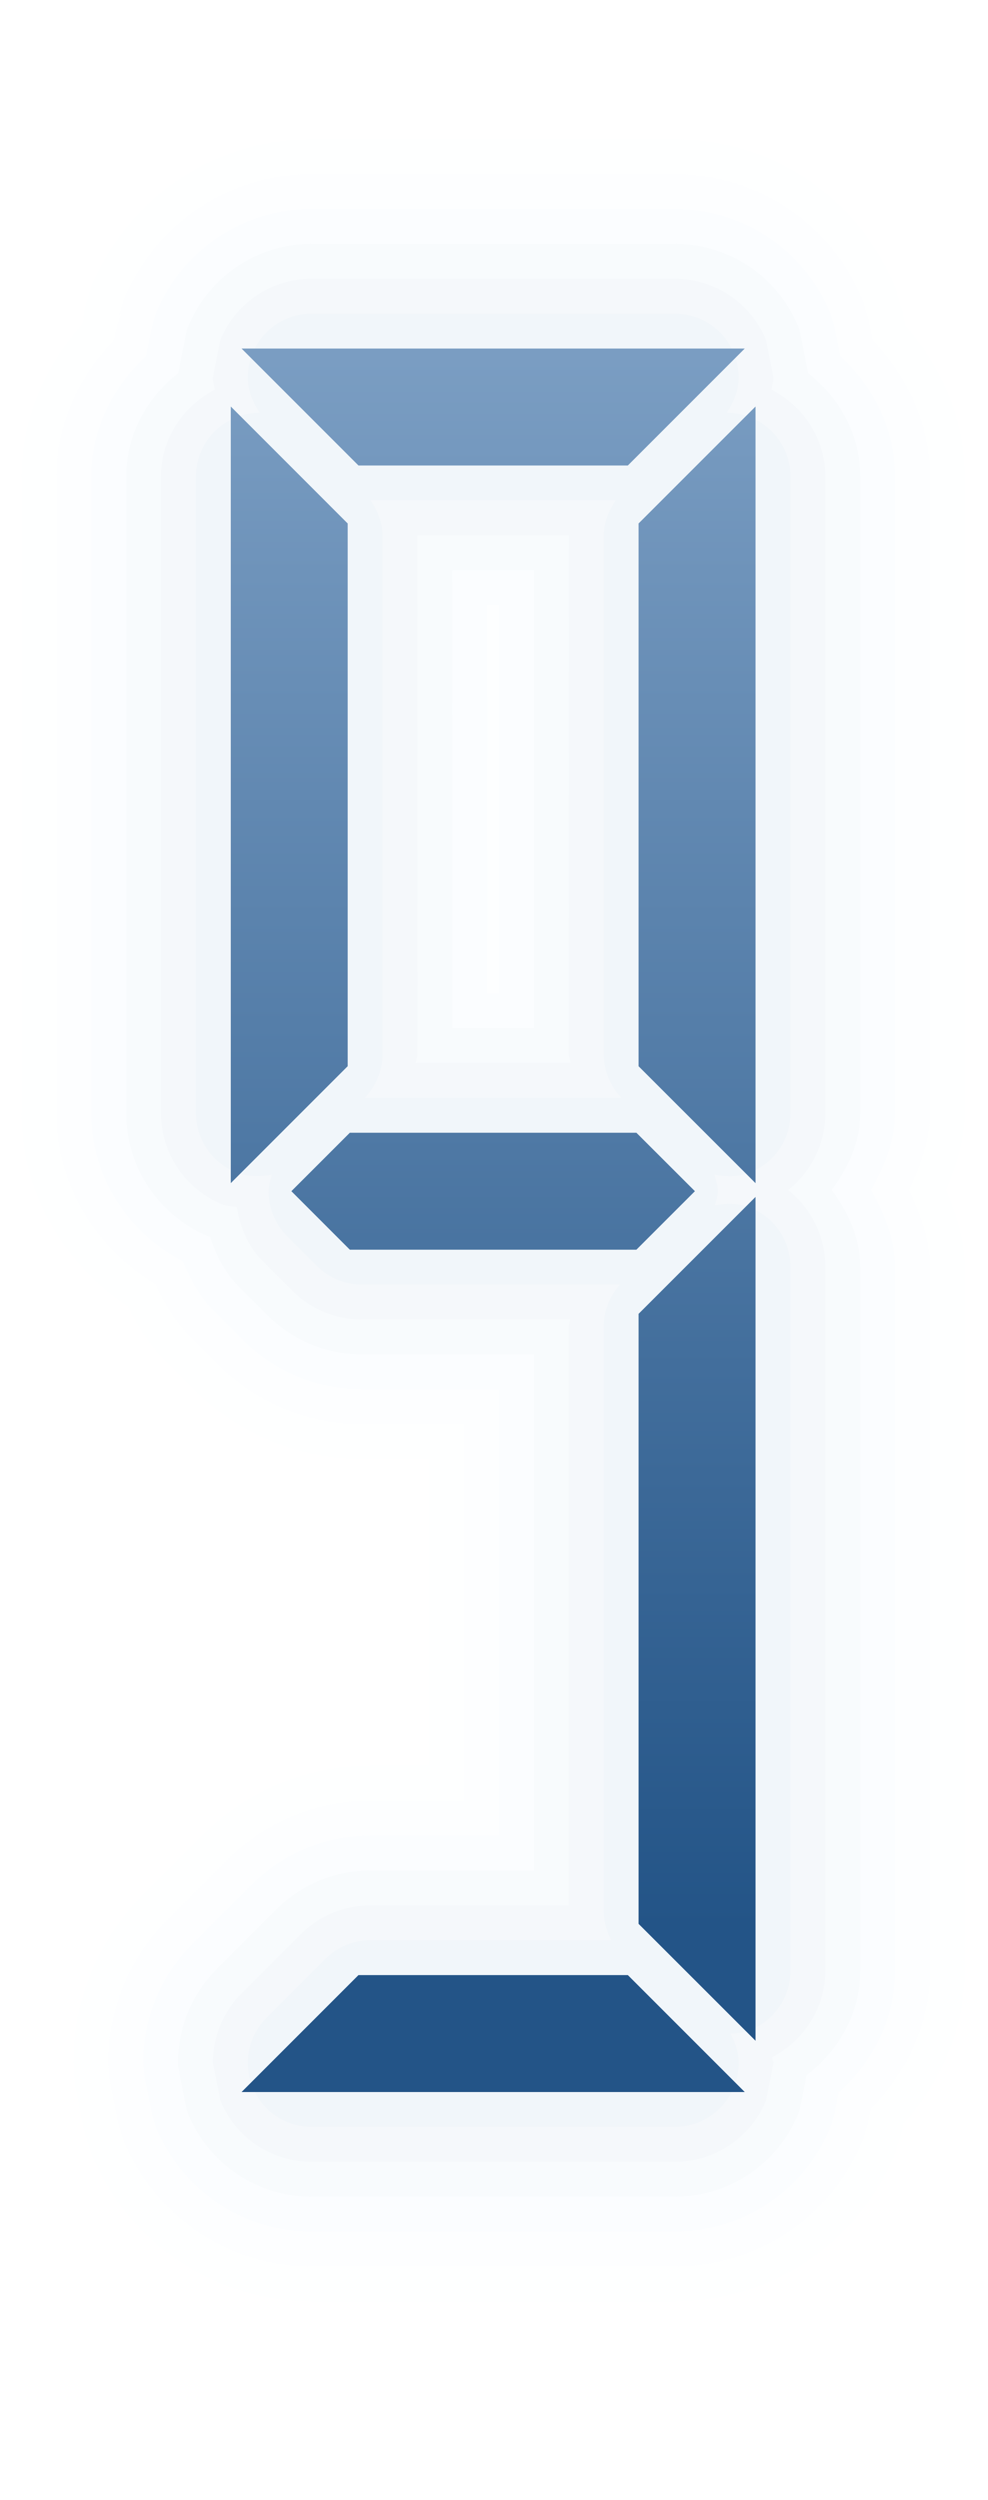 <?xml version="1.0" encoding="UTF-8"?>
<!DOCTYPE svg PUBLIC "-//W3C//DTD SVG 1.1 Tiny//EN" "http://www.w3.org/Graphics/SVG/1.1/DTD/svg11-tiny.dtd">
<svg width="34" height="86" viewBox="-0.433 0.065 34 86">
<path fill-opacity="0.03" fill="#DEE9F3" d="M10.294,4.854c-3.33,0-6.307,1.99-7.58,5.068c-0.01,0.028-0.217,0.69-0.217,0.69 C2.46,10.735,2.44,10.859,2.44,10.981c0,0.018,0.012,0.03,0.014,0.047c-0.025,0.086-0.031,0.108-0.053,0.178 c-1.338,1.508-2.094,3.354-2.094,5.258v21.891c0,2.682,1.383,5.127,3.67,6.668c0.377,0.749,0.777,1.363,1.232,1.818l1.012,1.013 c1.549,1.551,3.609,2.405,5.799,2.405c0,0,1.277,0,2.32,0c0,1.773,0,8.777,0,10.552c-0.945,0-2.023,0-2.023,0 c-2.189,0-4.25,0.854-5.797,2.403l-2.023,2.021c-1.551,1.555-2.404,3.613-2.404,5.797l0.012,0.236l0.047,0.479 c0.002,0.004,0.037,0.236,0.037,0.236l0.258,1.291c-0.004-0.014,0.059,0.234,0.059,0.234l0.127,0.424 c0,0.004,0.084,0.236,0.084,0.236c1.271,3.076,4.246,5.068,7.578,5.068h12.488c3.33,0,6.303-1.988,7.576-5.066l0.076-0.213 l0.139-0.447c0.004-0.012,0.043-0.201,0.082-0.383c1.35-1.506,2.113-3.354,2.113-5.27V43.655c0-0.812-0.242-1.695-0.643-2.65 c0.4-0.954,0.643-1.838,0.643-2.65V16.464c0-1.884-0.74-3.708-2.049-5.205c-0.041-0.209-0.088-0.441-0.088-0.441 c0.002,0.012-0.195-0.678-0.195-0.678c0.002,0.002-0.076-0.217-0.076-0.217c-1.277-3.082-4.25-5.068-7.578-5.068H10.294z"/>
<path fill-opacity="0.05" fill="#DEE9F3" d="M10.294,6.055c-2.844,0-5.383,1.698-6.471,4.327c-0.004,0.013-0.178,0.582-0.178,0.582 c0.02-0.067,0.084-0.102,0.115-0.163c-0.113,0.266-0.199,0.595-0.275,0.966c-1.262,1.311-1.977,2.953-1.977,4.697v21.891 c0,2.426,1.314,4.619,3.408,5.893c0.334,0.713,0.703,1.307,1.143,1.746l1.012,1.012c1.322,1.324,3.08,2.054,4.949,2.054 c0,0,2.186,0,3.521,0c0,1.866,0,11.086,0,12.952c-1.275,0-3.225,0-3.225,0c-1.869,0-3.627,0.729-4.949,2.053l-2.023,2.021 c-1.324,1.326-2.053,3.084-2.053,4.947c0,0.041,0.002,0.082,0.006,0.121l0.049,0.473c0.004,0.039,0.01,0.076,0.018,0.113 l0.258,1.301c0.008,0.037,0.021,0.09,0.033,0.127l0.125,0.422c0.012,0.039,0.025,0.078,0.041,0.115 c1.088,2.631,3.629,4.332,6.473,4.332h12.488c2.842,0,5.381-1.697,6.467-4.324c0.016-0.035,0.031-0.082,0.043-0.119l0.133-0.434 c0.004-0.014,0.064-0.309,0.115-0.555c1.293-1.314,2.029-2.973,2.029-4.746V43.655c0-0.846-0.275-1.727-0.721-2.65 c0.445-0.924,0.721-1.805,0.721-2.65V16.464c0-1.744-0.715-3.385-1.971-4.693c-0.061-0.303-0.145-0.719-0.145-0.719 c-0.004-0.026-0.166-0.568-0.166-0.568c-0.012-0.04-0.023-0.07-0.039-0.109c-1.088-2.623-3.625-4.319-6.467-4.319H10.294z"/>
<path fill-opacity="0.07" fill="#DEE9F3" d="M10.294,7.255c-2.355,0-4.461,1.408-5.361,3.586c-0.002,0.004-0.137,0.463-0.137,0.463 c0-0.006-0.123,0.613-0.203,1.014c-1.186,1.098-1.885,2.569-1.885,4.146v21.891c0,2.181,1.24,4.104,3.148,5.099 c0.283,0.677,0.617,1.257,1.051,1.692l1.012,1.012c1.096,1.097,2.553,1.701,4.102,1.701c0,0,3.195,0,4.721,0 c0,1.936,0,13.418,0,15.354c-1.484,0-4.424,0-4.424,0c-1.549,0-3.006,0.604-4.1,1.699l-2.025,2.023 c-1.096,1.098-1.699,2.555-1.699,4.098l0.047,0.473l0.26,1.301c-0.002-0.01,0.131,0.439,0.131,0.439 c0.902,2.186,3.006,3.592,5.363,3.592h12.488c2.354,0,4.457-1.406,5.359-3.584l0.137-0.445c0-0.004,0.086-0.43,0.15-0.756 c1.221-1.102,1.939-2.588,1.939-4.193V43.655c0-0.894-0.326-1.778-0.826-2.65c0.5-0.871,0.826-1.756,0.826-2.65V16.464 c0-1.58-0.699-3.053-1.885-4.149c-0.078-0.386-0.205-1.028-0.205-1.028c-0.002-0.005-0.139-0.453-0.139-0.453 c-0.9-2.173-3.004-3.578-5.357-3.578H10.294z M16.743,20.88c0,1.788,0,11.707-0.002,13.354c-0.199,0-0.207,0-0.408,0 c0-1.646-0.002-11.566-0.002-13.354C16.532,20.88,16.542,20.88,16.743,20.88z"/>
<path fill-opacity="0.09" fill="#DEE9F3" d="M10.294,8.455c-1.869,0-3.537,1.116-4.252,2.844c-0.029,0.071-0.053,0.153-0.068,0.23 c0,0-0.27,1.354-0.275,1.376c-1.104,0.863-1.789,2.146-1.789,3.559v21.891c0,1.865,1.113,3.533,2.838,4.249 c0,0,0.037,0.009,0.043,0.011c0.219,0.645,0.514,1.23,0.967,1.683l1.012,1.013c0.869,0.869,2.023,1.349,3.252,1.349 c0,0,4.225,0,5.922,0c0,1.657,0,15.744,0,17.753c-1.631,0-5.625,0-5.625,0c-1.229,0-2.383,0.479-3.252,1.348l-2.023,2.023 c-0.871,0.873-1.35,2.025-1.35,3.25c0,0.08,0.008,0.158,0.023,0.234l0.26,1.305c0.016,0.076,0.039,0.152,0.068,0.225 c0.713,1.725,2.381,2.84,4.25,2.84h12.488c1.867,0,3.535-1.115,4.25-2.842c0.031-0.072,0.055-0.15,0.07-0.227 c0,0,0.166-0.838,0.221-1.113c1.137-0.861,1.846-2.162,1.846-3.596V43.655c0-0.99-0.408-1.872-0.982-2.65 c0.574-0.777,0.982-1.659,0.982-2.65V16.464c0-1.415-0.686-2.699-1.793-3.561c-0.004-0.021-0.275-1.384-0.275-1.384 c-0.016-0.077-0.037-0.152-0.068-0.226c-0.715-1.725-2.383-2.839-4.25-2.839H10.294z M17.944,19.68 c0,1.976-0.002,14.251-0.002,15.754c-1.014,0-1.795,0-2.809,0c0-1.504-0.002-13.778-0.002-15.754 C16.128,19.68,16.946,19.68,17.944,19.68z M15.134,36.331"/>
<path fill-opacity="0.11" fill="#DEE9F3" d="M10.294,9.655c-1.381,0-2.615,0.825-3.143,2.102l-0.26,1.303 c0,0.139,0.049,0.275,0.068,0.412c-1.123,0.584-1.852,1.713-1.852,2.992v21.891c0,1.379,0.824,2.611,2.098,3.141 c0.158,0.065,0.342,0.061,0.512,0.099c0.115,0.692,0.381,1.348,0.887,1.854l1.012,1.013c0.643,0.644,1.496,0.997,2.404,0.997 c0,0,4.932,0,7.162,0c-0.004,0.075-0.041,0.145-0.041,0.221c0,0,0,19.496,0,19.934c-1.979,0-6.824,0-6.824,0 c-0.908,0-1.762,0.354-2.402,0.994L7.89,68.632c-0.643,0.643-0.996,1.496-0.996,2.4l0.26,1.305c0.525,1.275,1.76,2.1,3.141,2.1 h12.488c1.381,0,2.613-0.826,3.143-2.102l0.26-1.303c0-0.063-0.047-0.127-0.051-0.191c1.111-0.584,1.834-1.707,1.834-2.982V43.655 c0-1.055-0.484-2.016-1.279-2.65c0.795-0.634,1.279-1.596,1.279-2.65V16.464c0-1.281-0.729-2.412-1.852-2.993 c0.02-0.138,0.068-0.274,0.068-0.413l-0.26-1.304c-0.529-1.274-1.762-2.099-3.143-2.099H10.294z M19.144,18.479 c0,0.003-0.002,17.852-0.002,17.852c0,0.104,0.049,0.199,0.059,0.303c-1.693,0-3.633,0-5.326,0c0.01-0.104,0.059-0.198,0.059-0.303 c0,0-0.002-17.849-0.002-17.852C15.544,18.479,17.532,18.479,19.144,18.479z"/>
<path fill-opacity="0.13" fill="#DEE9F3" d="M10.294,10.855c-0.893,0-1.691,0.534-2.033,1.359c-0.113,0.273-0.168,0.56-0.168,0.845 c0,0.433,0.168,0.84,0.414,1.205c-0.281,0-0.566,0.055-0.84,0.167v0.001c-0.824,0.342-1.357,1.139-1.357,2.031v21.891 c0,0.893,0.533,1.689,1.357,2.032c0.41,0.17,0.84,0.169,1.256,0.088c-0.051,0.187-0.113,0.372-0.113,0.571 c0,0.587,0.229,1.139,0.645,1.555l1.012,1.012c0.416,0.416,0.967,0.646,1.555,0.646c0,0,8.574,0,8.877,0 c-0.346,0.399-0.555,0.89-0.555,1.421v20.156c0,0.35,0.104,0.674,0.256,0.977c-0.307,0-8.281,0-8.281,0 c-0.586,0-1.139,0.229-1.555,0.645l-2.023,2.023c-0.422,0.422-0.646,0.982-0.646,1.553c0,0.285,0.057,0.572,0.17,0.846 c0.34,0.824,1.139,1.357,2.031,1.357h12.488c0.895,0,1.691-0.533,2.033-1.359c0.113-0.273,0.17-0.561,0.17-0.844 c0-0.352-0.113-0.688-0.277-1c0.236-0.016,0.475-0.047,0.701-0.141c0.826-0.342,1.359-1.139,1.359-2.033V43.655 c0-0.894-0.533-1.691-1.359-2.033c-0.404-0.168-0.83-0.167-1.24-0.09c0.039-0.162,0.098-0.319,0.098-0.486 c0-0.199-0.063-0.385-0.113-0.571c0.416,0.081,0.846,0.083,1.256-0.087c0.826-0.342,1.359-1.139,1.359-2.033V16.464 c0-0.893-0.533-1.69-1.357-2.033c-0.273-0.112-0.559-0.166-0.84-0.167c0.246-0.365,0.412-0.772,0.412-1.206 c0-0.284-0.055-0.571-0.168-0.846c-0.342-0.822-1.139-1.356-2.033-1.356H10.294z M20.757,17.279 c-0.244,0.36-0.414,0.77-0.414,1.209v17.843c0,0.566,0.223,1.094,0.609,1.503c-0.197,0-8.633,0-8.83,0 c0.383-0.405,0.611-0.946,0.611-1.503V18.488c0-0.438-0.172-0.847-0.414-1.209C12.319,17.279,20.749,17.279,20.757,17.279z"/>
<linearGradient id="_2" gradientUnits="userSpaceOnUse" x1="16.54" y1="4.33" x2="16.54" y2="66.34">
<stop stop-color="#87A8CB" offset="0"/>
<stop stop-color="#235487" offset="1"/>
</linearGradient>
<path fill="url(#_2)" d="M11.532,36.745l-4.023,4.023V14.05l4.023,4.024V36.745z M11.903,16.079L7.88,12.056h17.316 l-4.023,4.023H11.903z M21.173,68.013l4.023,4.023H7.88l4.023-4.023H21.173z M11.606,43.058l-2.012-2.013l2.012-2.011h9.861 l2.014,2.011l-2.014,2.013H11.606z M21.542,18.074l4.025-4.024v26.719l-4.025-4.023V18.074z M21.542,45.265l4.025-4.023v29.031 l-4.025-4.023V45.265z"/>
</svg>